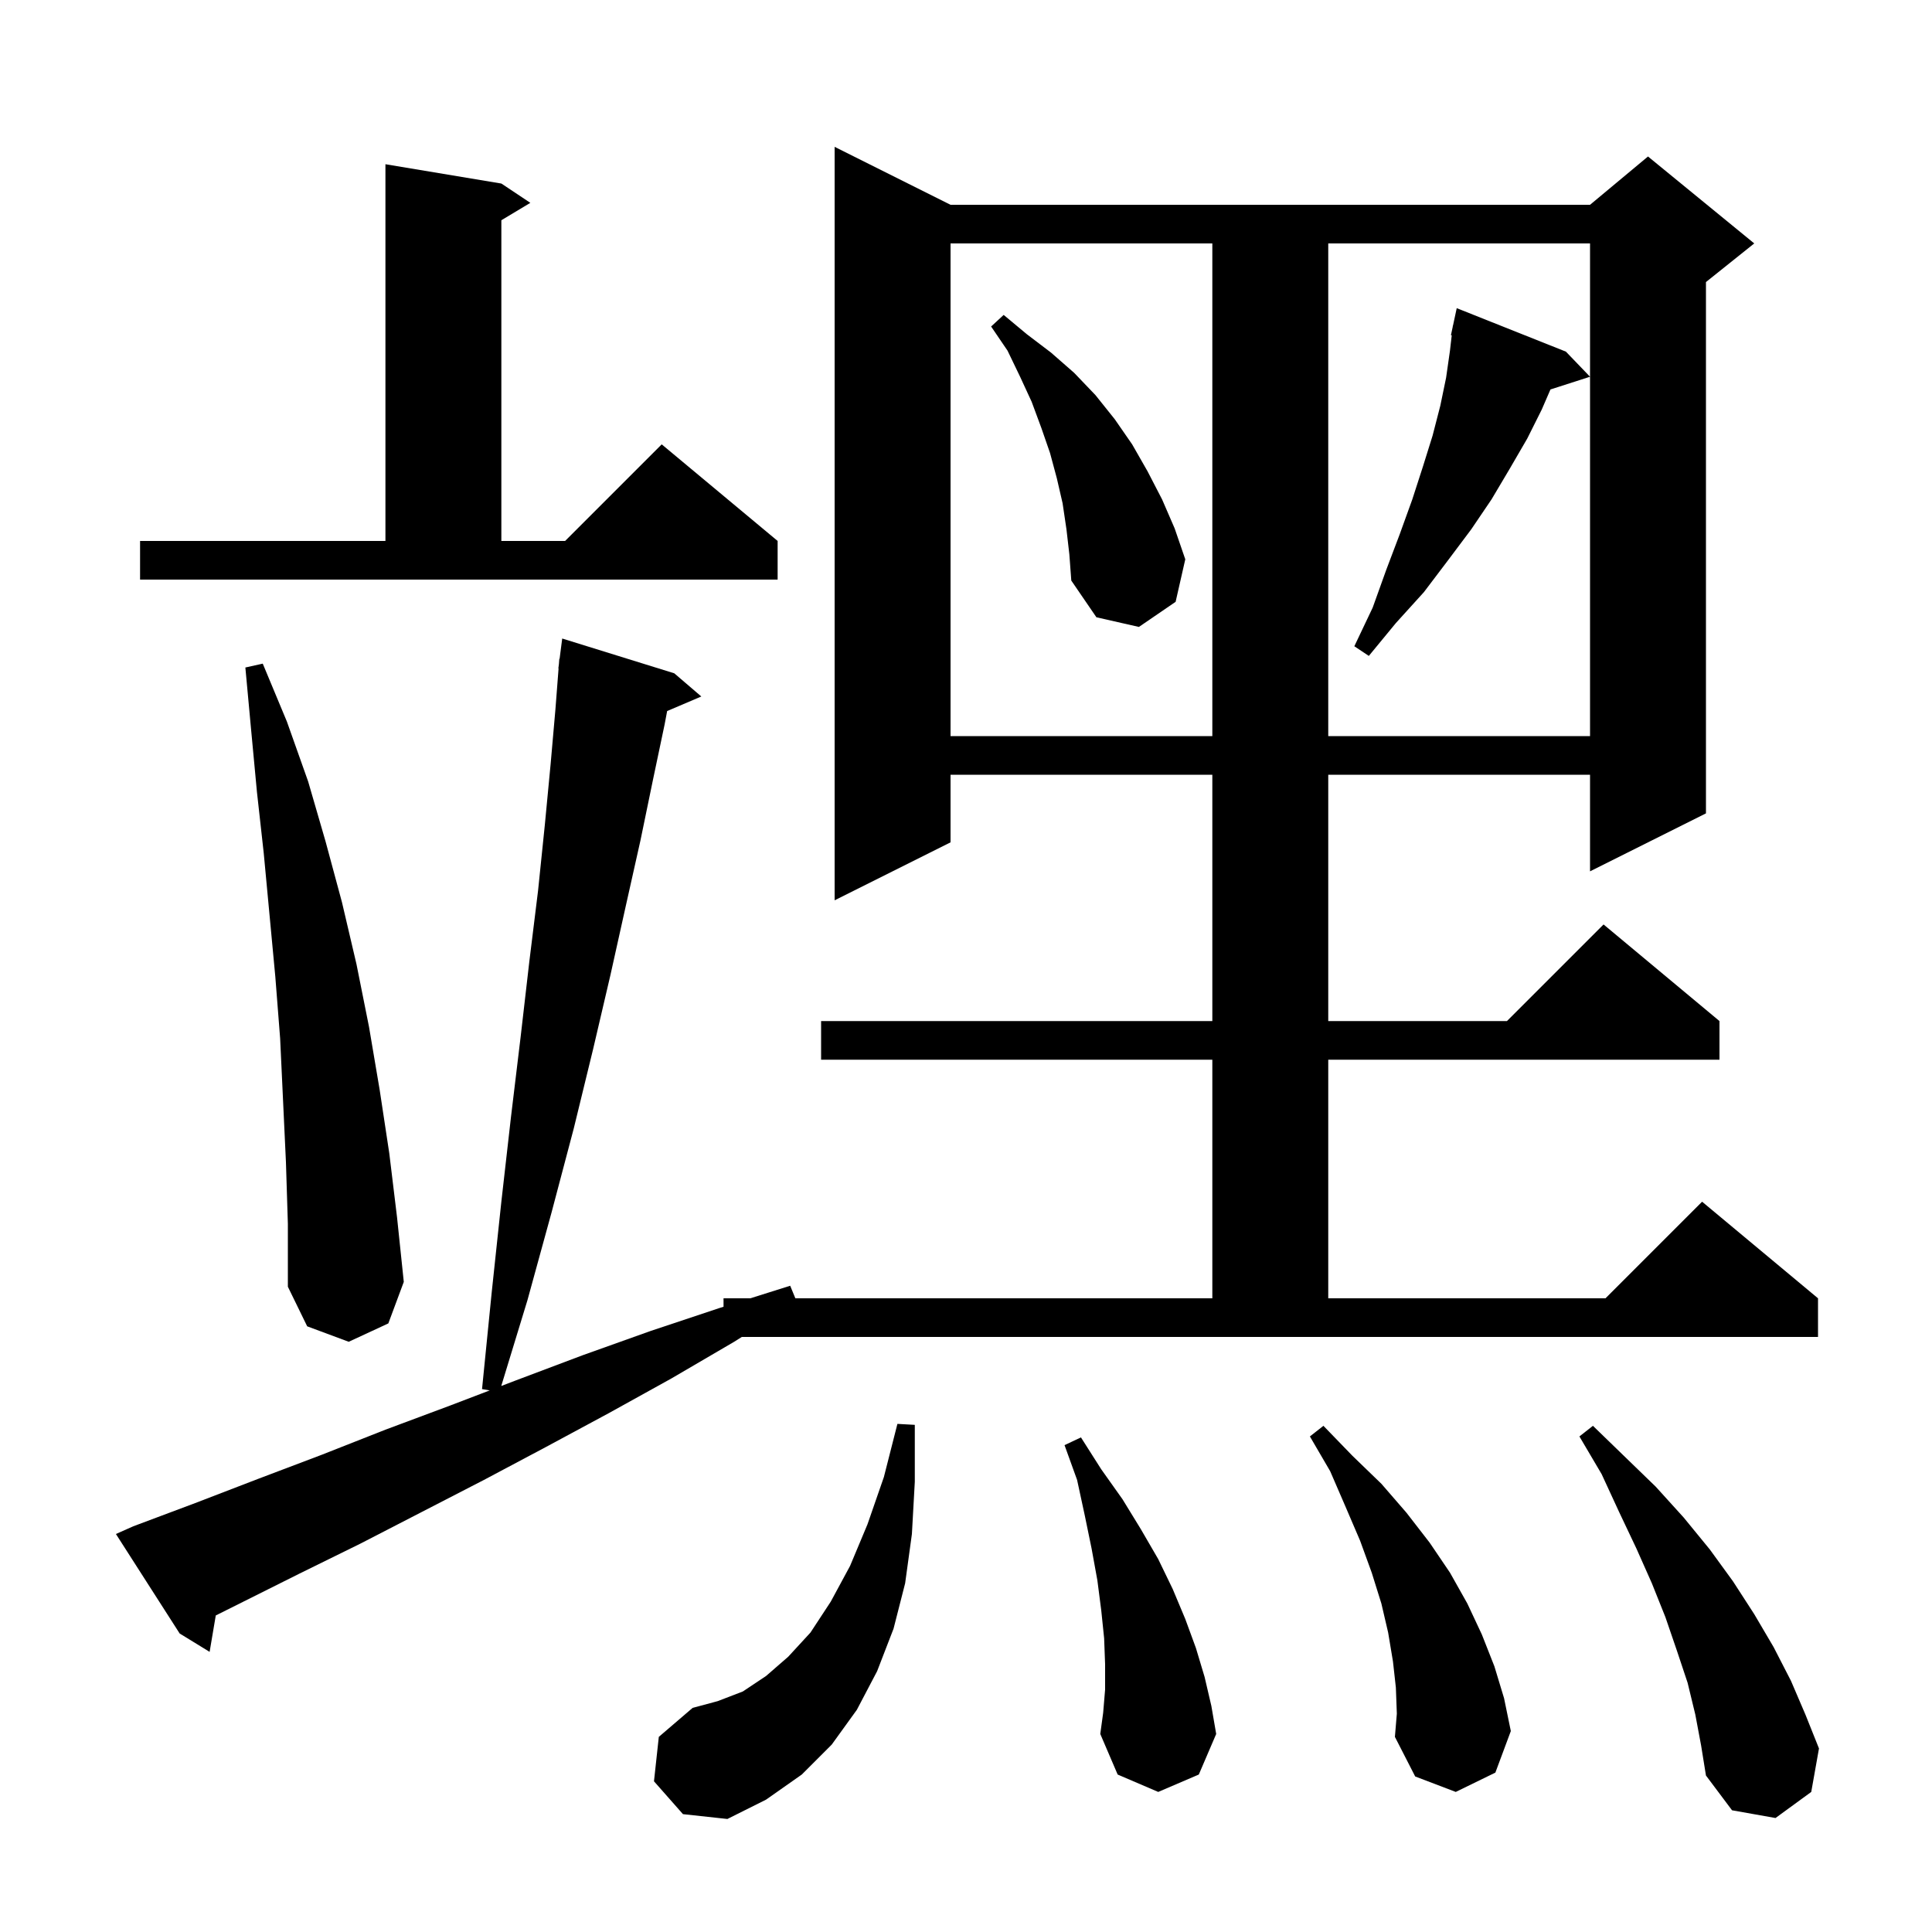 <svg xmlns="http://www.w3.org/2000/svg" xmlns:xlink="http://www.w3.org/1999/xlink" version="1.1" baseProfile="full" viewBox="0 0 200 200" width="200" height="200">
<g fill="black">
<path d="M 67.7 184.4 L 68.2 179.8 L 71.7 176.8 L 74.3 176.1 L 76.9 175.1 L 79.3 173.5 L 81.6 171.5 L 83.9 169.0 L 86.0 165.8 L 88.0 162.1 L 89.8 157.8 L 91.5 152.9 L 92.9 147.4 L 94.7 147.5 L 94.7 153.4 L 94.4 158.8 L 93.7 163.9 L 92.5 168.6 L 90.8 173.0 L 88.7 177.0 L 86.1 180.6 L 83.0 183.7 L 79.3 186.3 L 75.3 188.3 L 70.7 187.8 Z M 175.5 177.5 L 174.7 174.2 L 173.6 170.9 L 172.4 167.4 L 171.0 163.9 L 169.4 160.3 L 167.6 156.5 L 165.8 152.6 L 163.5 148.7 L 164.9 147.6 L 168.2 150.8 L 171.4 153.9 L 174.3 157.1 L 177.0 160.4 L 179.4 163.7 L 181.6 167.1 L 183.6 170.5 L 185.4 174.0 L 186.9 177.5 L 188.3 181.0 L 187.5 185.5 L 183.8 188.2 L 179.3 187.4 L 176.6 183.8 L 176.1 180.7 Z M 144.5 174.7 L 144.2 172.0 L 143.7 169.0 L 143.0 166.0 L 142.0 162.8 L 140.8 159.5 L 139.3 156.0 L 137.7 152.3 L 135.6 148.7 L 137.0 147.6 L 140.0 150.7 L 143.0 153.6 L 145.6 156.6 L 148.0 159.7 L 150.1 162.8 L 151.9 166.0 L 153.4 169.2 L 154.7 172.5 L 155.7 175.8 L 156.4 179.2 L 154.8 183.5 L 150.7 185.5 L 146.5 183.9 L 144.4 179.8 L 144.6 177.4 Z M 114.4 174.9 L 114.4 172.3 L 114.3 169.6 L 114.0 166.7 L 113.6 163.6 L 113.0 160.3 L 112.3 156.9 L 111.5 153.2 L 110.2 149.6 L 111.9 148.8 L 114.0 152.1 L 116.2 155.2 L 118.1 158.3 L 119.9 161.4 L 121.4 164.5 L 122.7 167.6 L 123.8 170.6 L 124.7 173.6 L 125.4 176.6 L 125.9 179.5 L 124.1 183.7 L 119.9 185.5 L 115.7 183.7 L 113.9 179.5 L 114.2 177.3 Z M 76.0 138.9 L 69.5 142.7 L 63.0 146.3 L 56.5 149.8 L 50.1 153.2 L 37.3 159.8 L 31.0 162.9 L 22.337 167.232 L 21.7 171.0 L 18.6 169.1 L 12.0 158.8 L 13.8 158.0 L 20.2 155.6 L 26.7 153.1 L 33.3 150.6 L 39.9 148.0 L 46.6 145.5 L 50.698 143.933 L 49.9 143.8 L 50.9 133.8 L 51.9 124.4 L 52.9 115.6 L 53.9 107.3 L 54.8 99.5 L 55.7 92.2 L 56.4 85.4 L 57.0 79.1 L 57.5 73.4 L 57.823 69.201 L 57.8 69.2 L 57.857 68.757 L 57.9 68.2 L 57.929 68.204 L 58.2 66.1 L 69.8 69.7 L 72.6 72.1 L 69.063 73.607 L 68.8 75.0 L 67.6 80.7 L 66.3 87.0 L 64.8 93.7 L 63.2 100.9 L 61.4 108.6 L 59.4 116.8 L 57.1 125.5 L 54.6 134.6 L 51.89 143.477 L 53.4 142.9 L 60.3 140.3 L 67.3 137.8 L 74.5 135.4 L 74.9 135.274 L 74.9 134.4 L 77.674 134.4 L 81.8 133.1 L 82.335 134.4 L 125.5 134.4 L 125.5 109.7 L 85.0 109.7 L 85.0 105.7 L 125.5 105.7 L 125.5 80.2 L 98.4 80.2 L 98.4 87.2 L 86.4 93.2 L 86.4 15.2 L 98.4 21.2 L 164.6 21.2 L 170.6 16.2 L 181.6 25.2 L 176.6 29.2 L 176.6 84.2 L 164.6 90.2 L 164.6 80.2 L 137.5 80.2 L 137.5 105.7 L 156.0 105.7 L 166.0 95.7 L 178.0 105.7 L 178.0 109.7 L 137.5 109.7 L 137.5 134.4 L 166.2 134.4 L 176.2 124.4 L 188.2 134.4 L 188.2 138.4 L 76.793 138.4 Z M 29.6 120.3 L 29.0 107.5 L 28.5 101.1 L 27.3 88.3 L 26.6 82.0 L 26.0 75.6 L 25.4 69.1 L 27.2 68.7 L 29.7 74.7 L 31.9 80.9 L 33.7 87.1 L 35.4 93.4 L 36.9 99.8 L 38.2 106.3 L 39.3 112.8 L 40.3 119.4 L 41.1 126.0 L 41.8 132.7 L 40.2 137.0 L 36.1 138.9 L 31.8 137.3 L 29.8 133.2 L 29.8 126.7 Z M 98.4 25.2 L 98.4 76.2 L 125.5 76.2 L 125.5 25.2 Z M 137.5 25.2 L 137.5 76.2 L 164.6 76.2 L 164.6 25.2 Z M 162.1 36.4 L 164.6 39.0 L 160.503 40.317 L 159.6 42.4 L 158.1 45.4 L 156.3 48.5 L 154.4 51.7 L 152.3 54.8 L 149.9 58.0 L 147.4 61.3 L 144.5 64.5 L 141.7 67.9 L 140.2 66.9 L 142.1 62.9 L 143.5 59.0 L 144.9 55.3 L 146.2 51.7 L 147.3 48.3 L 148.3 45.1 L 149.1 42.0 L 149.7 39.1 L 150.1 36.3 L 150.283 34.712 L 150.2 34.7 L 150.383 33.844 L 150.4 33.7 L 150.414 33.703 L 150.8 31.9 Z M 110.4 54.8 L 110.0 52.1 L 109.4 49.5 L 108.7 46.9 L 107.8 44.3 L 106.8 41.6 L 105.6 39.0 L 104.3 36.3 L 102.6 33.8 L 103.9 32.6 L 106.3 34.6 L 108.8 36.5 L 111.2 38.6 L 113.4 40.9 L 115.4 43.4 L 117.2 46.0 L 118.8 48.8 L 120.3 51.7 L 121.6 54.7 L 122.7 57.9 L 121.7 62.3 L 117.9 64.9 L 113.5 63.9 L 110.9 60.1 L 110.7 57.4 Z M 14.5 56.0 L 39.9 56.0 L 39.9 17.0 L 51.9 19.0 L 54.9 21.0 L 51.9 22.8 L 51.9 56.0 L 58.5 56.0 L 68.5 46.0 L 80.5 56.0 L 80.5 60.0 L 14.5 60.0 Z " />
</g>
</svg>
